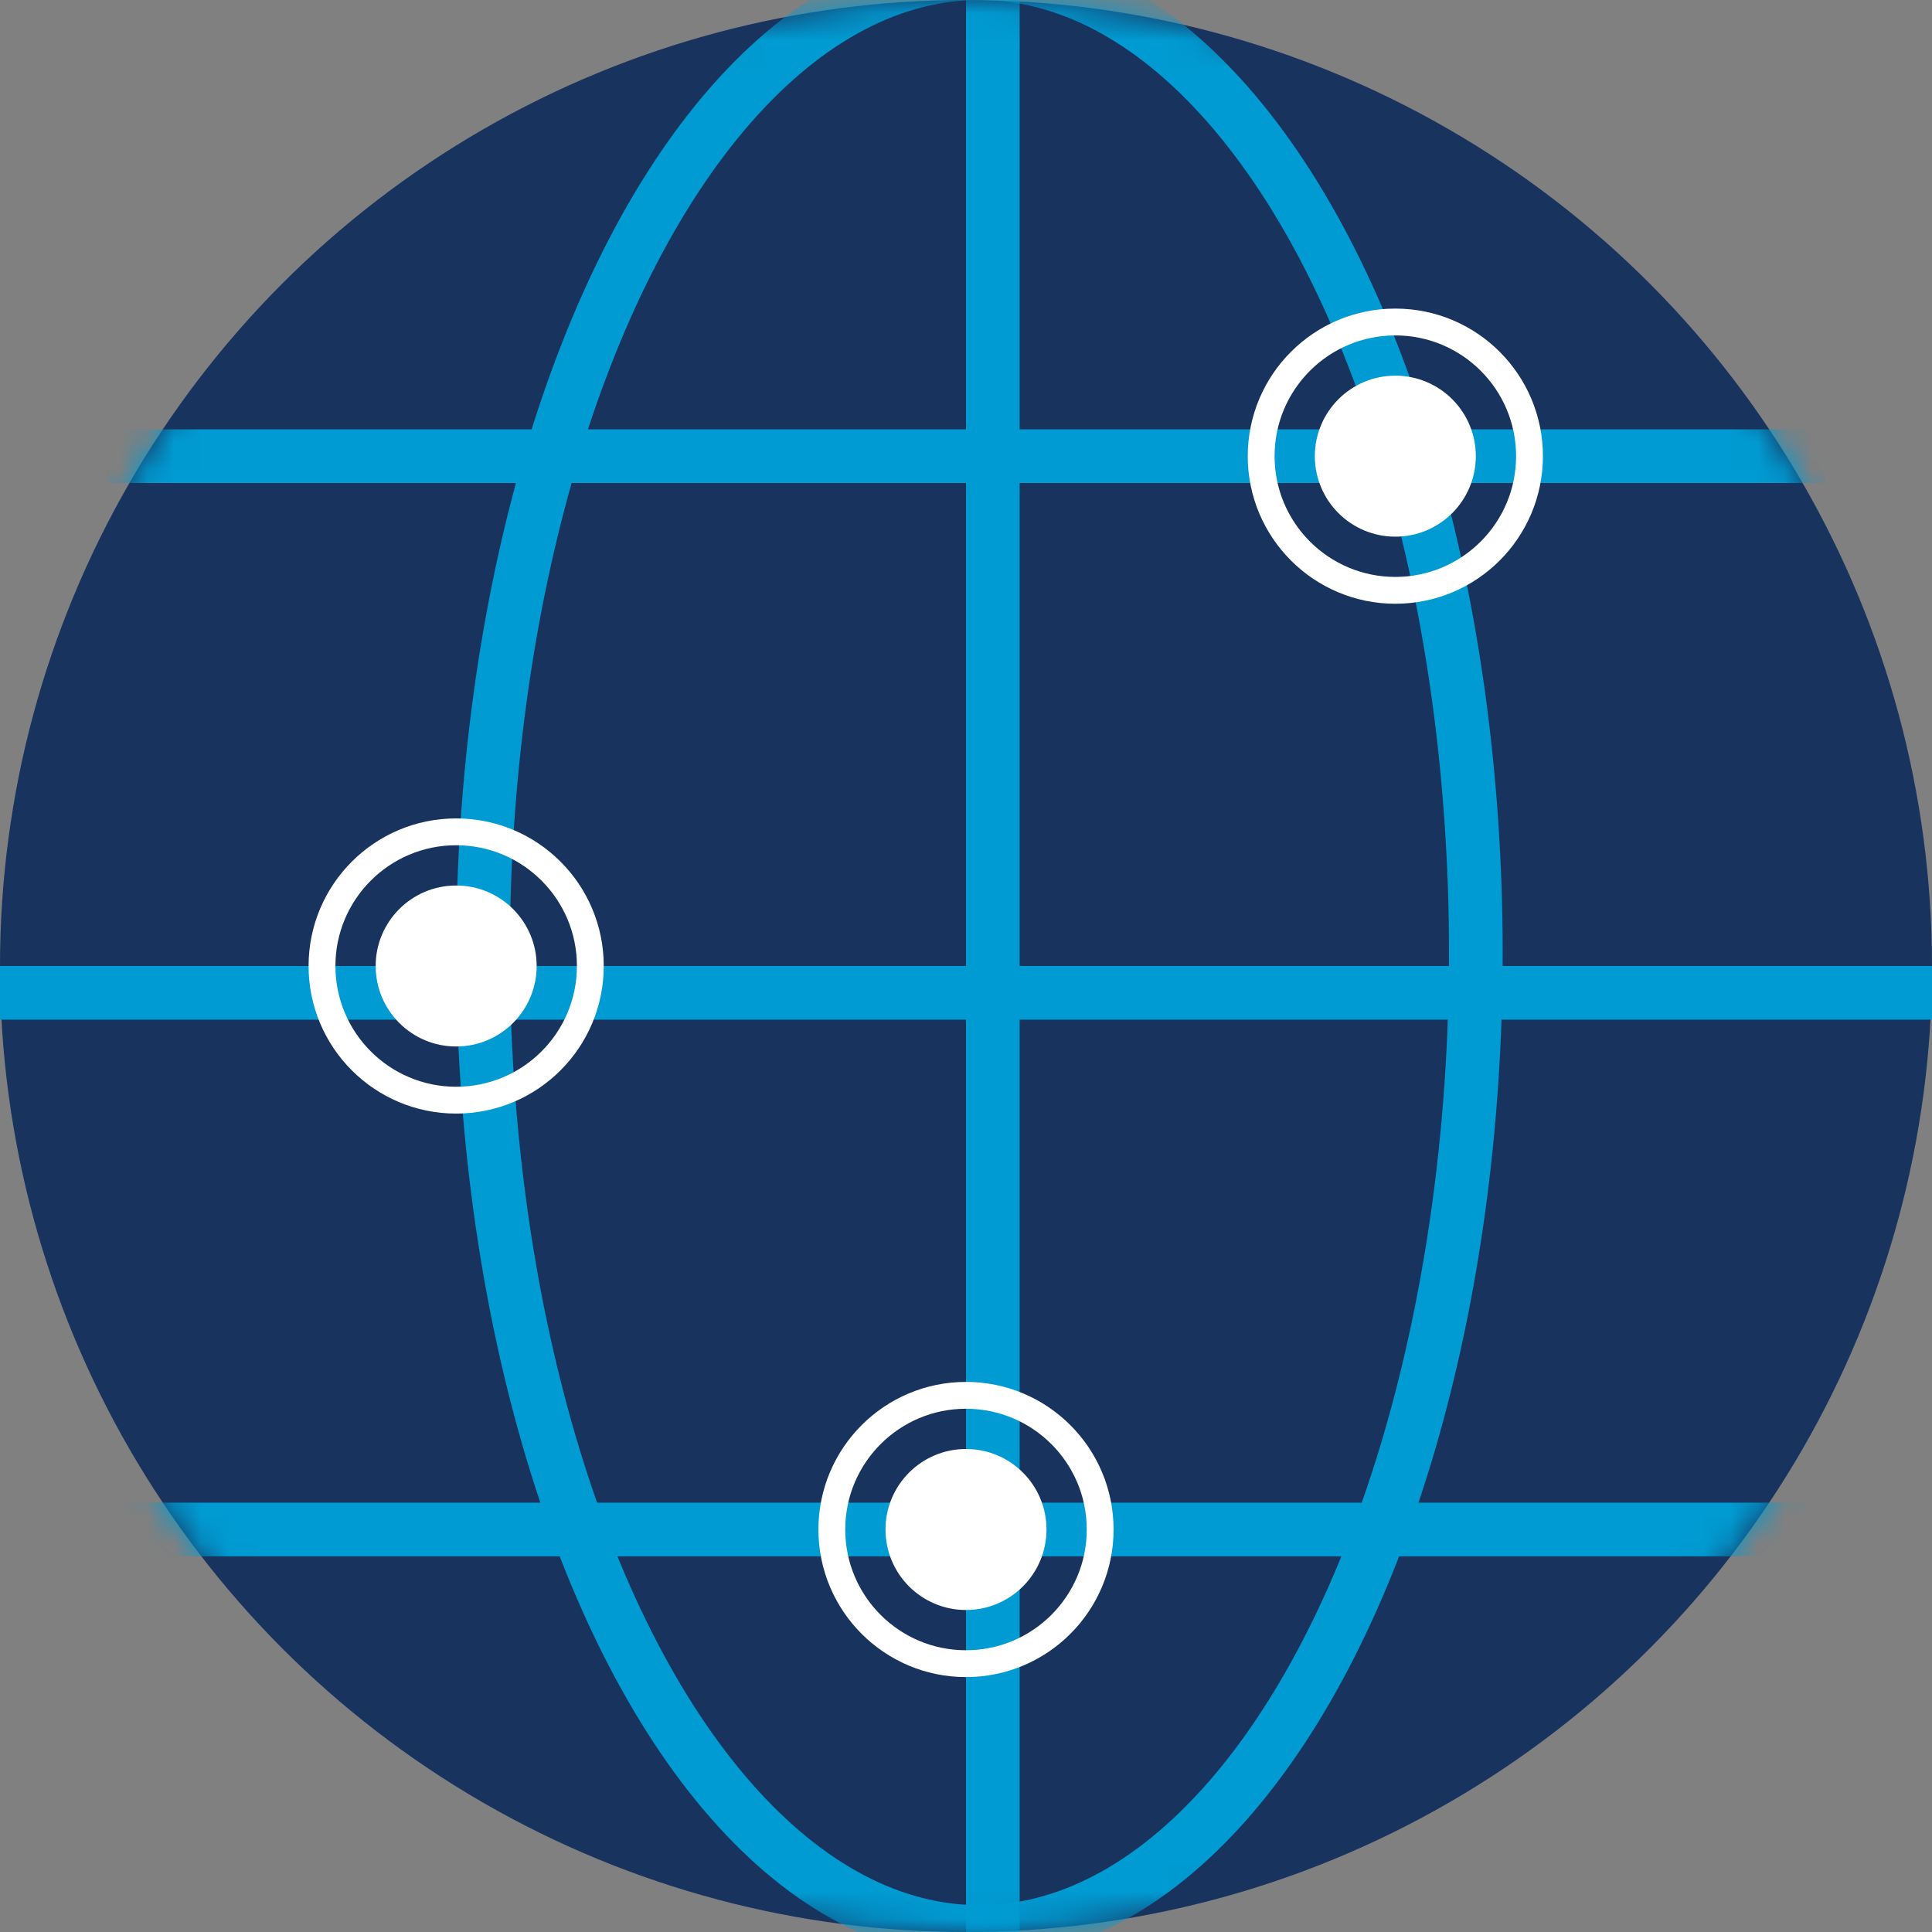 <svg xmlns="http://www.w3.org/2000/svg" xmlns:xlink="http://www.w3.org/1999/xlink" width="72" height="72" viewBox="0 0 72 72">
    <rect x="0" y="0" width="72" height="72" fill="#808080" stroke="none"/>
    <defs>
        <circle id="49prmc67ba" cx="36" cy="36" r="36"/>
    </defs>
    <g fill="none" fill-rule="evenodd">
        <g>
            <g>
                <g transform="translate(-890, -3931) translate(0, 3811) translate(890, 120)">
                    <g>
                        <mask id="wivssw8w1b" fill="#fff">
                            <use xlink:href="#49prmc67ba"/>
                        </mask>
                        <use fill="#18335E" xlink:href="#49prmc67ba"/>
                        <ellipse cx="36.5" cy="35.5" stroke="#009BD2" stroke-width="2" mask="url(#wivssw8w1b)" rx="18.5" ry="36.5"/>
                        <path fill="#009BD2" d="M36 0H38V72H36z" mask="url(#wivssw8w1b)"/>
                        <path fill="#009BD2" d="M4 16H68V18H4zM4 56H68V58H4z" mask="url(#wivssw8w1b)"/>
                    </g>
                    <path fill="#009BD2" d="M0 36H72V38H0z"/>
                    <circle cx="52" cy="17" r="5" stroke="#FFF"/>
                    <circle cx="52" cy="17" r="3" fill="#FFF"/>
                    <circle cx="17" cy="36" r="5" stroke="#FFF"/>
                    <circle cx="17" cy="36" r="3" fill="#FFF"/>
                    <circle cx="36" cy="57" r="5" stroke="#FFF"/>
                    <circle cx="36" cy="57" r="3" fill="#FFF"/>
                </g>
            </g>
        </g>
    </g>
</svg>
